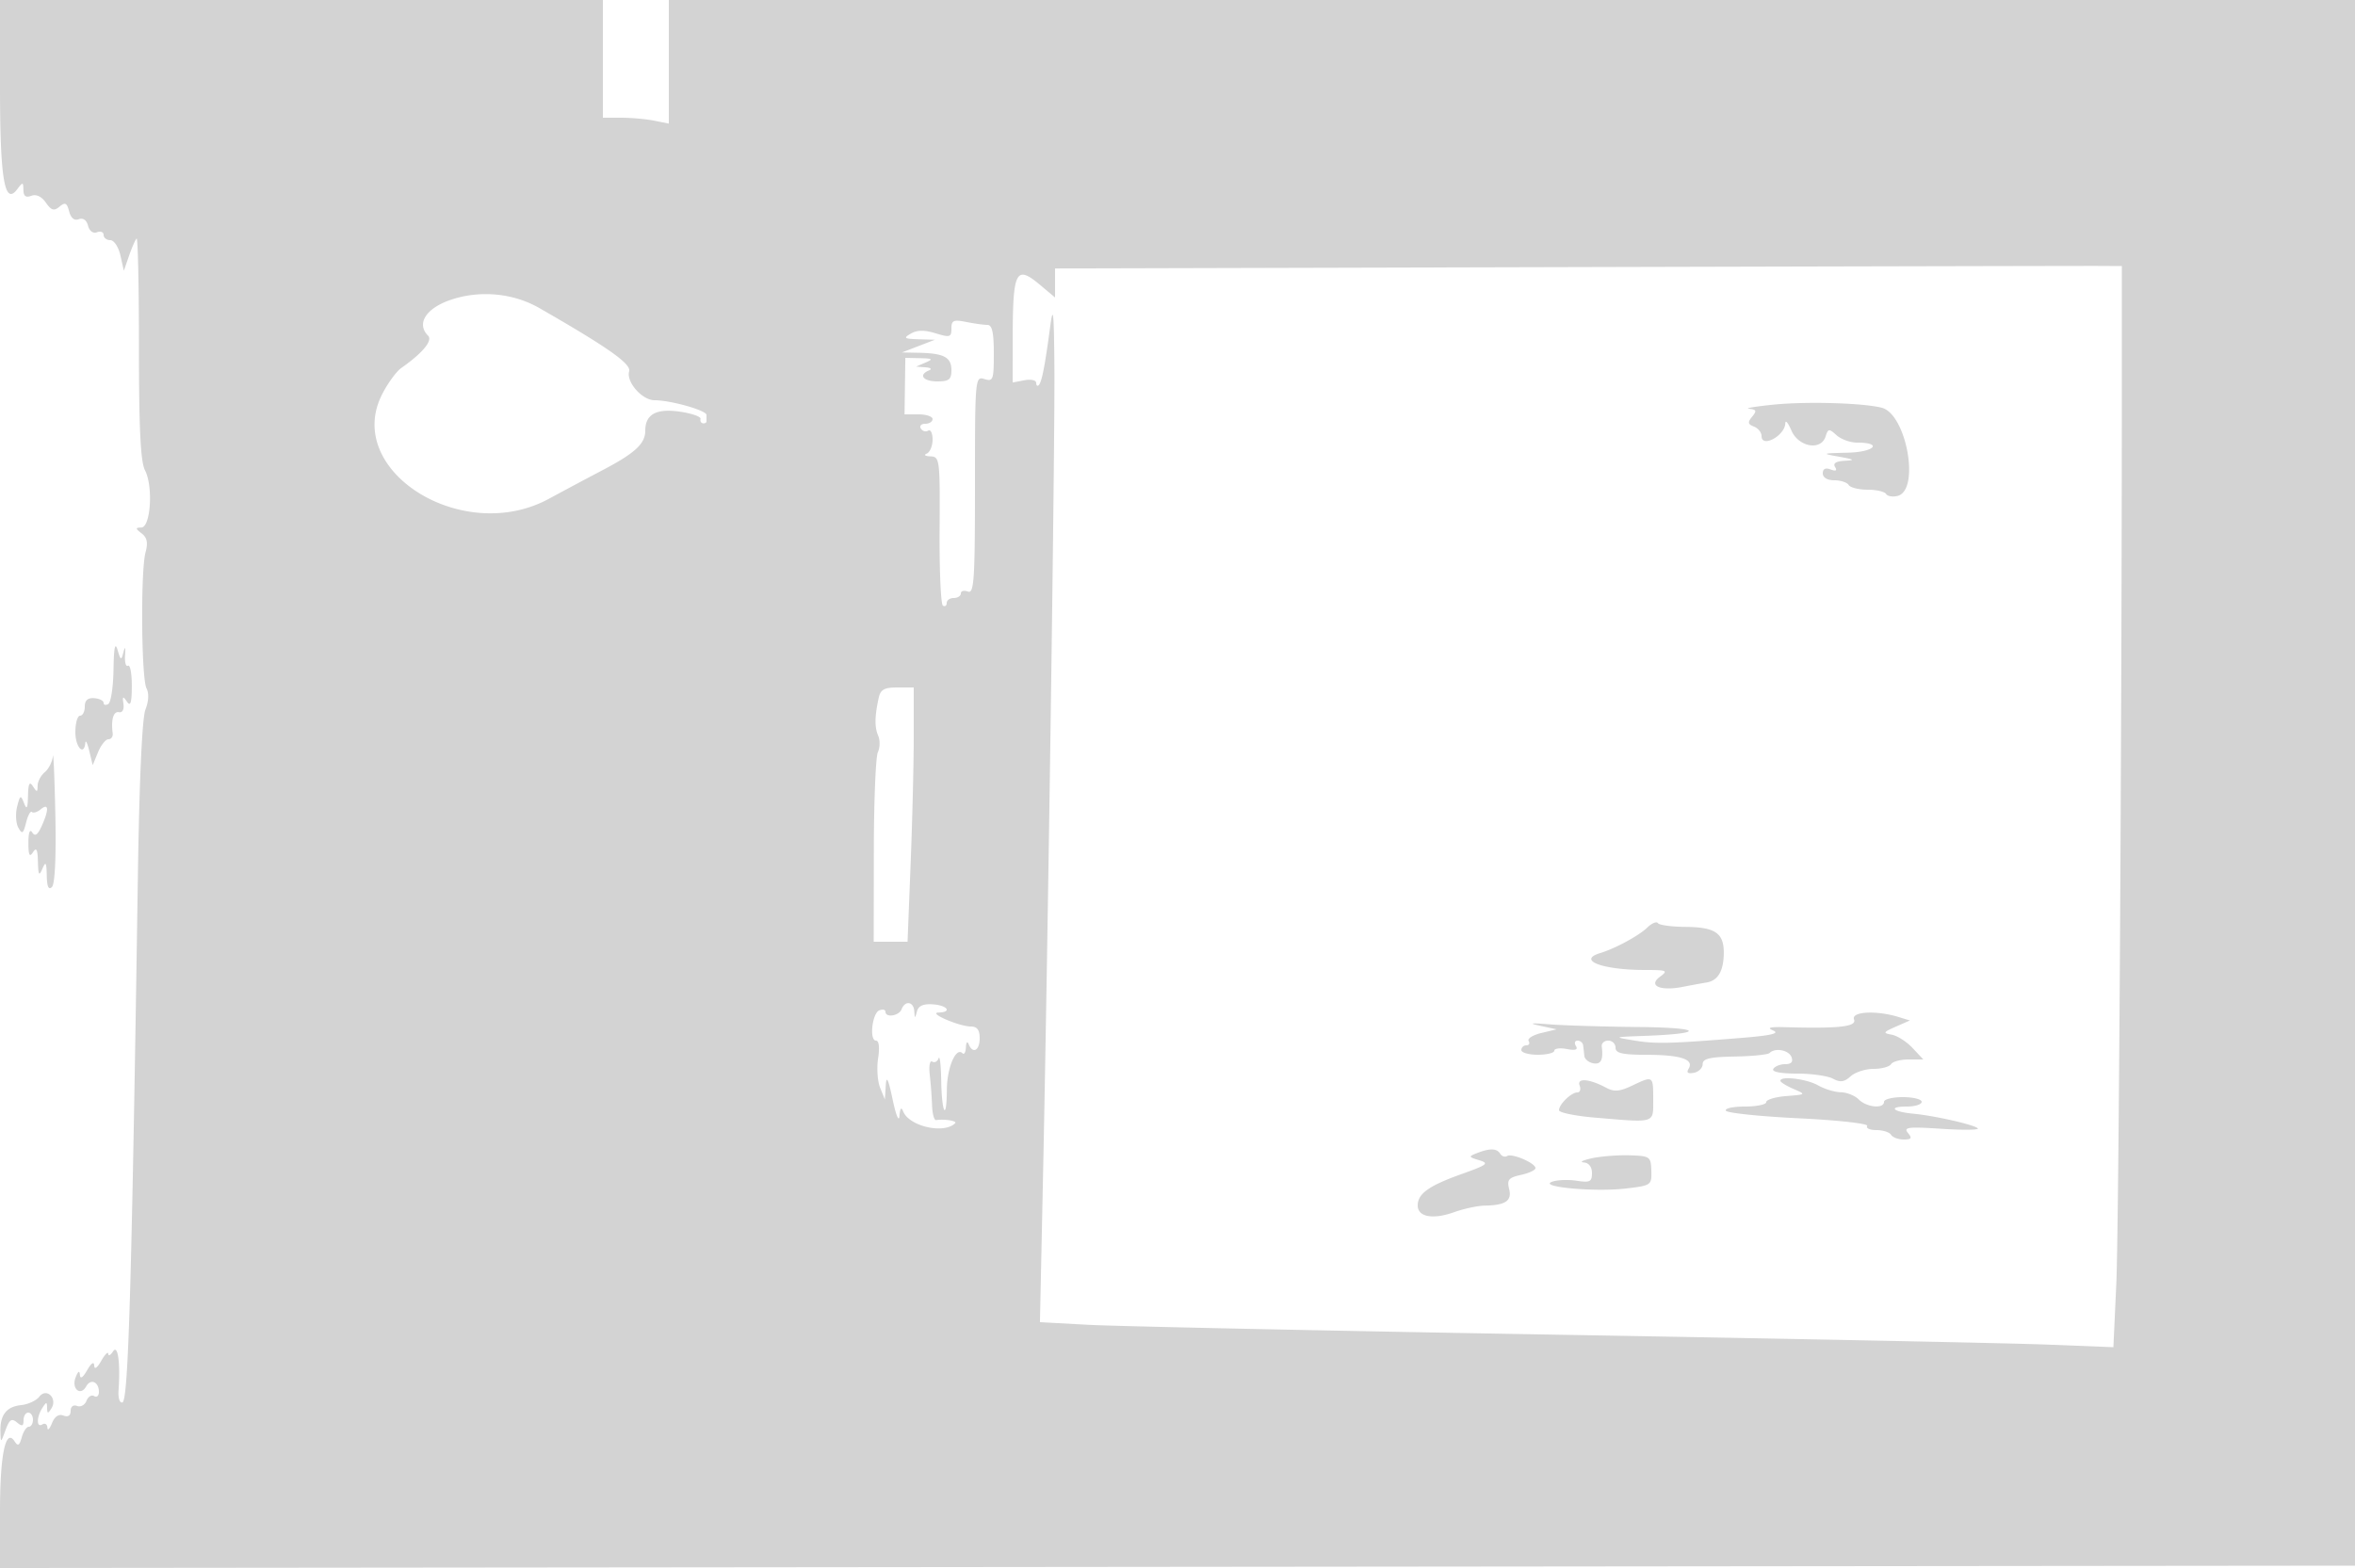 <svg xmlns="http://www.w3.org/2000/svg" width="500" height="333"><path d="M0 18.453c0 19.484.963 25.279 3.621 21.78 1.237-1.63 1.317-1.623 1.347.124.023 1.305.519 1.67 1.672 1.228 1.037-.398 2.174.132 3.09 1.44 1.172 1.673 1.731 1.837 2.911.858 1.195-.992 1.566-.808 2.041 1.009.373 1.426 1.104 2.02 2.042 1.66.902-.346 1.655.18 1.967 1.375.301 1.151 1.074 1.717 1.908 1.397.77-.296 1.401-.04 1.401.569S22.639 51 23.421 51c.786 0 1.744 1.45 2.147 3.25l.726 3.25 1.103-3.178c.607-1.748 1.328-3.397 1.603-3.665.275-.267.5 10.141.5 23.129 0 17.318.344 24.278 1.289 26.104 1.769 3.416 1.205 12.099-.789 12.142-1.292.027-1.281.201.079 1.25 1.161.895 1.376 1.973.812 4.062-1.056 3.911-.885 26.765.216 28.841.551 1.039.465 2.762-.225 4.5-.704 1.772-1.299 14.854-1.606 35.315-1.302 86.883-2.021 111.415-3.276 111.833-.575.192-.944-.912-.833-2.494.416-5.938-.142-9.925-1.167-8.339-.533.825-.992 1.05-1.02.5-.028-.55-.694.125-1.48 1.5-.879 1.538-1.456 1.923-1.5 1-.044-.923-.621-.538-1.5 1-.903 1.579-1.468 1.947-1.535 1-.07-1.002-.369-.836-.899.5-.954 2.405 1.013 4.11 2.231 1.934.97-1.734 2.703-.975 2.703 1.184 0 .825-.453 1.22-1.007.878-.554-.343-1.287.107-1.629.998-.342.892-1.239 1.384-1.993 1.095-.804-.309-1.371.126-1.371 1.049 0 1.008-.555 1.363-1.538.986-.997-.383-1.855.196-2.437 1.643-.494 1.228-.927 1.644-.962.924-.034-.72-.513-1.031-1.063-.691-1.273.787-1.273-1.53 0-3.5.862-1.333.973-1.333 1 0 .026 1.258.174 1.274.916.102 1.356-2.142-1.045-4.463-2.569-2.484-.633.824-2.364 1.627-3.845 1.785-3.124.333-4.497 2.076-4.408 5.597.064 2.493.067 2.492 1.082-.292.819-2.245 1.293-2.564 2.421-1.627 1.106.917 1.403.82 1.403-.459 0-.892.45-1.622 1-1.622s1 .675 1 1.5-.398 1.5-.883 1.5c-.486 0-1.161 1.012-1.5 2.25-.482 1.756-.813 1.946-1.509.865C1.204 303.161 0 308.905 0 320.936v12.068l250.139-.252 250.14-.252.11-166.25L500.5 0H142v26.25l-3.125-.625c-1.719-.344-4.869-.625-7-.625H128V0H0v18.453m332.25 38.275L224 57.009v6.169l-3.077-2.589c-5.245-4.414-5.888-3.187-5.909 11.278L215 81.233l2.5-.478c1.375-.263 2.5-.015 2.5.55 0 .566.245.784.544.484.643-.642 1.316-4.081 2.406-12.289.654-4.928.817-3.41.915 8.5.128 15.72-1.378 122.646-2.424 172.147l-.648 30.646 10.353.563c5.695.309 50.629 1.256 99.854 2.104 49.225.847 95.846 1.789 103.602 2.093l14.102.553.612-13.303c.529-11.477 1.177-117.001 1.182-192.303l.002-24-5-.026c-2.75-.015-53.712.1-113.25.254M95.5 63.744c-5.125 1.8-7.112 5.044-4.618 7.538 1.044 1.044-1.126 3.665-5.699 6.884-1.042.734-2.866 3.241-4.053 5.571-8.262 16.224 17.059 32.124 35.37 22.211 3.3-1.787 8.433-4.525 11.406-6.084 6.927-3.634 9.094-5.635 9.094-8.397 0-3.512 2.37-4.789 7.471-4.024 2.47.371 4.386 1.052 4.26 1.515-.127.463.107.887.519.942.412.055.75-.125.75-.4v-1.381c0-.967-7.613-3.119-11.033-3.119-2.636 0-6.06-3.903-5.39-6.145.469-1.571-4.526-5.088-19.077-13.437-5.619-3.223-12.788-3.855-19-1.674M202 69.781c0 1.844-.311 1.936-3.364.999-2.369-.727-3.921-.708-5.25.064-1.637.951-1.425 1.109 1.614 1.202l3.5.106L195 73.5l-3.5 1.348 3.668.076c5.25.109 6.832.962 6.832 3.683 0 1.992-.502 2.393-3 2.393-3.021 0-4.07-1.401-1.75-2.338.688-.277.351-.571-.75-.653l-2-.15 2-.859c1.694-.728 1.52-.87-1.143-.93l-3.142-.07-.084 6-.085 6h2.977c1.637 0 2.977.45 2.977 1s-.702 1-1.559 1-1.276.457-.931 1.016c.346.559 1.047.758 1.559.441.512-.316.931.539.931 1.901 0 1.361-.562 2.702-1.25 2.98-.687.277-.329.54.796.583 1.975.076 2.042.62 1.944 15.64-.056 8.559.261 15.785.704 16.059.443.274.806.021.806-.561 0-.582.675-1.059 1.5-1.059s1.5-.436 1.5-.969c0-.532.675-.709 1.5-.393 1.307.502 1.5-2.41 1.5-22.598 0-22.72.039-23.162 2-22.54 1.85.587 2 .18 2-5.433 0-4.481-.359-6.067-1.375-6.067-.756 0-2.781-.281-4.5-.625-2.68-.536-3.125-.335-3.125 1.406m174.5 16.16c-3.85.388-6.157.785-5.128.882 1.541.146 1.654.441.638 1.665-1 1.205-.929 1.606.377 2.107.887.341 1.613 1.246 1.613 2.012 0 2.611 4.959-.06 5.045-2.717.025-.765.605-.079 1.289 1.524 1.502 3.519 6.282 4.373 7.258 1.296.539-1.697.738-1.721 2.327-.283.956.865 2.914 1.573 4.351 1.573 5.56 0 3.727 2.003-1.961 2.142-5.561.136-5.638.172-1.809.858 3.215.576 3.449.744 1.191.858-1.868.094-2.567.534-2.086 1.312.486.787.178.961-.941.531-1.087-.417-1.664-.129-1.664.83 0 .891.961 1.469 2.441 1.469 1.343 0 2.719.45 3.059 1 .34.55 2.14 1 4 1 1.86 0 3.634.408 3.942.906.308.498 1.418.682 2.466.408 4.797-1.255 1.856-17.403-3.41-18.725-4.064-1.02-15.982-1.356-22.998-.648m-352.4 56.25c-.055 3.68-.55 6.969-1.1 7.309-.55.34-1 .237-1-.228 0-.466-.9-.914-2-.997-1.364-.103-2 .466-2 1.787 0 1.066-.45 1.938-1 1.938s-1 1.575-1 3.5c0 3.199 1.843 5.157 2.118 2.25.065-.687.444.1.841 1.75l.722 3 1.135-2.75c.624-1.512 1.615-2.75 2.203-2.75.588 0 .996-.562.906-1.25-.378-2.913.158-4.733 1.325-4.5.737.147 1.13-.571.958-1.75-.24-1.647-.11-1.736.735-.5.768 1.123 1.03.29 1.042-3.309.008-2.645-.354-4.581-.804-4.303-.451.279-.735-.707-.632-2.191.124-1.797.013-2.029-.334-.697-.474 1.824-.586 1.78-1.268-.5-.519-1.734-.778-.451-.847 4.191m162.45 6.059c-.852 3.927-.879 6.2-.097 8 .419.963.386 2.537-.071 3.5-.458.963-.844 10.412-.857 20.999l-.025 19.25h3.593l3.593.001.657-16.66c.361-9.163.657-21.313.657-27V146h-3.481c-2.799 0-3.577.441-3.969 2.25M11.22 160.628c-.121 1.17-.895 2.687-1.72 3.372s-1.507 1.977-1.515 2.872c-.014 1.417-.142 1.433-.985.128-.732-1.132-.99-.642-1.055 2-.066 2.714-.258 3.059-.853 1.536-.692-1.77-.836-1.692-1.459.788-.379 1.513-.262 3.516.26 4.45.815 1.456 1.05 1.302 1.649-1.085.384-1.53.94-2.54 1.236-2.244.296.296 1.142.036 1.88-.576 1.709-1.418 1.779.078.169 3.612-.85 1.864-1.398 2.223-1.985 1.297-.504-.794-.811.048-.811 2.222 0 2.625.242 3.125.969 2 .732-1.132.99-.642 1.055 2 .07 2.872.24 3.141.945 1.5.707-1.645.872-1.388.93 1.45.048 2.364.394 3.126 1.099 2.421.639-.639.911-6.483.72-15.45-.17-7.931-.408-13.464-.529-12.293M349.729 197c-1.795 1.731-6.783 4.433-9.979 5.405-5.01 1.524.501 3.595 9.566 3.595 4.63 0 4.899.123 3.125 1.429-2.596 1.91.053 3.096 4.821 2.157 1.781-.351 4.061-.77 5.068-.932 2.428-.391 3.636-2.467 3.655-6.282.02-4.22-1.835-5.478-8.156-5.526-2.931-.022-5.554-.381-5.829-.797-.275-.417-1.297.011-2.271.951m-158.303 17.333c-.548 1.426-3.426 1.873-3.426.532 0-.441-.58-.58-1.289-.307-1.541.591-2.191 6.442-.715 6.442.625 0 .798 1.469.441 3.75-.323 2.063-.131 4.875.425 6.25l1.011 2.5.192-3c.14-2.196.53-1.392 1.454 3 .711 3.378 1.345 4.908 1.451 3.5.123-1.637.389-1.982.771-1 1.244 3.2 8.683 4.909 11.053 2.54.493-.494-2.256-.941-4.044-.658-.412.065-.8-1.345-.862-3.132a99.097 99.097 0 00-.492-6.554c-.209-1.818.028-3.052.526-2.744.499.308 1.11-.005 1.358-.696.247-.691.495 1.39.549 4.624.12 7.163 1.158 8.92 1.203 2.037.03-4.688 1.931-9.12 3.317-7.735.358.358.687-.211.73-1.265.043-1.057.305-1.356.583-.667.868 2.151 2.338 1.365 2.338-1.25 0-1.783-.541-2.5-1.885-2.5-2.442 0-9.187-2.909-6.865-2.961 2.937-.066 1.943-1.525-1.187-1.744-2.037-.142-3.071.317-3.382 1.5-.413 1.568-.458 1.564-.565-.045-.136-2.057-1.953-2.339-2.69-.417m202.212 2.167c.594 1.547-3.086 1.96-14.638 1.646-3.275-.089-3.956.107-2.5.72 1.413.595-.496 1.045-6.5 1.534-15.379 1.252-18.45 1.329-23 .578-4.483-.74-4.475-.744 2-.979 13.229-.48 12.55-1.762-1-1.889-7.425-.07-15.975-.327-19-.571-4.053-.326-4.579-.245-2 .308l3.5.751-3.259.782c-1.792.431-3.003 1.196-2.691 1.701.313.506.091.919-.491.919s-1.059.45-1.059 1 1.575 1 3.5 1 3.5-.388 3.5-.861c0-.474 1.192-.634 2.649-.355 1.828.349 2.429.151 1.941-.639-.39-.63-.231-1.145.351-1.145s1.115.45 1.184 1c.069.55.181 1.556.25 2.236.069.68.913 1.388 1.875 1.574 1.656.318 2.192-.729 1.825-3.56-.09-.687.532-1.25 1.381-1.25s1.544.675 1.544 1.5c0 1.184 1.423 1.503 6.75 1.515 7.146.017 9.989.98 8.76 2.969-.503.813-.136 1.091 1.122.848 1.027-.197 1.869-1.028 1.871-1.846.002-1.157 1.506-1.513 6.786-1.606 3.731-.066 7.068-.403 7.414-.75 1.178-1.178 4.081-.636 4.659.87.387 1.011-.048 1.5-1.334 1.5-1.051 0-2.188.45-2.528 1-.384.621 1.512 1 5.007 1 3.093 0 6.532.486 7.642 1.08 1.559.834 2.414.721 3.763-.5.96-.869 3.146-1.58 4.858-1.58 1.711 0 3.39-.45 3.73-1 .34-.55 2.02-1 3.733-1h3.116l-2.299-2.447c-1.264-1.345-3.255-2.615-4.424-2.821-1.908-.337-1.818-.51.874-1.694l3-1.319-2.5-.76c-4.708-1.431-10.001-1.125-9.362.541m-58.261 14.04c.308.803.092 1.46-.48 1.46-1.289 0-3.897 2.531-3.897 3.782 0 .508 3.443 1.216 7.651 1.571C351.634 238.451 351 238.648 351 233.5c0-5.084.014-5.075-4.521-2.923-2.614 1.24-3.78 1.332-5.466.43-3.568-1.91-6.276-2.134-5.636-.467M378 229.525c0 .288 1.238 1.062 2.75 1.719 2.741 1.191 2.736 1.196-1.5 1.533-2.337.186-4.25.762-4.25 1.28 0 .519-2.052.943-4.559.943s-4.313.399-4.011.886c.301.488 7.298 1.213 15.548 1.613 8.281.401 14.755 1.124 14.452 1.614-.301.488.577.887 1.952.887s2.778.45 3.118 1c.34.55 1.547 1 2.681 1 1.662 0 1.836-.275.895-1.409-.995-1.199.065-1.327 7.127-.865 4.564.298 8.035.258 7.715-.09-.704-.766-9.136-2.681-13.735-3.12-4.393-.42-5.369-1.516-1.35-1.516 1.742 0 3.167-.45 3.167-1s-1.8-1-4-1-4 .45-4 1c0 1.531-3.669 1.188-5.357-.5-.825-.825-2.545-1.516-3.822-1.535-1.276-.02-3.446-.679-4.821-1.465-2.405-1.375-8-2.057-8-.975m-64.446 15.377c-1.809.708-1.774.814.5 1.496 2.168.651 1.75.983-3.68 2.918-7.012 2.5-9.374 4.186-9.374 6.69 0 2.442 3.211 3.039 7.71 1.434 2.084-.744 4.991-1.372 6.458-1.396 4.487-.074 5.877-1.016 5.241-3.55-.487-1.941-.097-2.404 2.507-2.976 1.696-.372 3.084-1.019 3.084-1.437 0-1.078-4.977-3.214-6.006-2.577-.471.291-1.138.071-1.484-.488-.721-1.166-2.181-1.2-4.956-.114M338 245.978c-1.925.417-2.712.818-1.75.89 1.078.081 1.75.95 1.75 2.263 0 1.841-.442 2.062-3.25 1.625-1.788-.278-4.142-.182-5.232.214-3.034 1.101 9.069 2.214 15.655 1.44 5.416-.637 5.525-.713 5.427-3.78-.096-3.006-.278-3.136-4.6-3.271-2.475-.077-6.075.201-8 .619" fill="#d3d3d3" fill-rule="evenodd"/></svg>